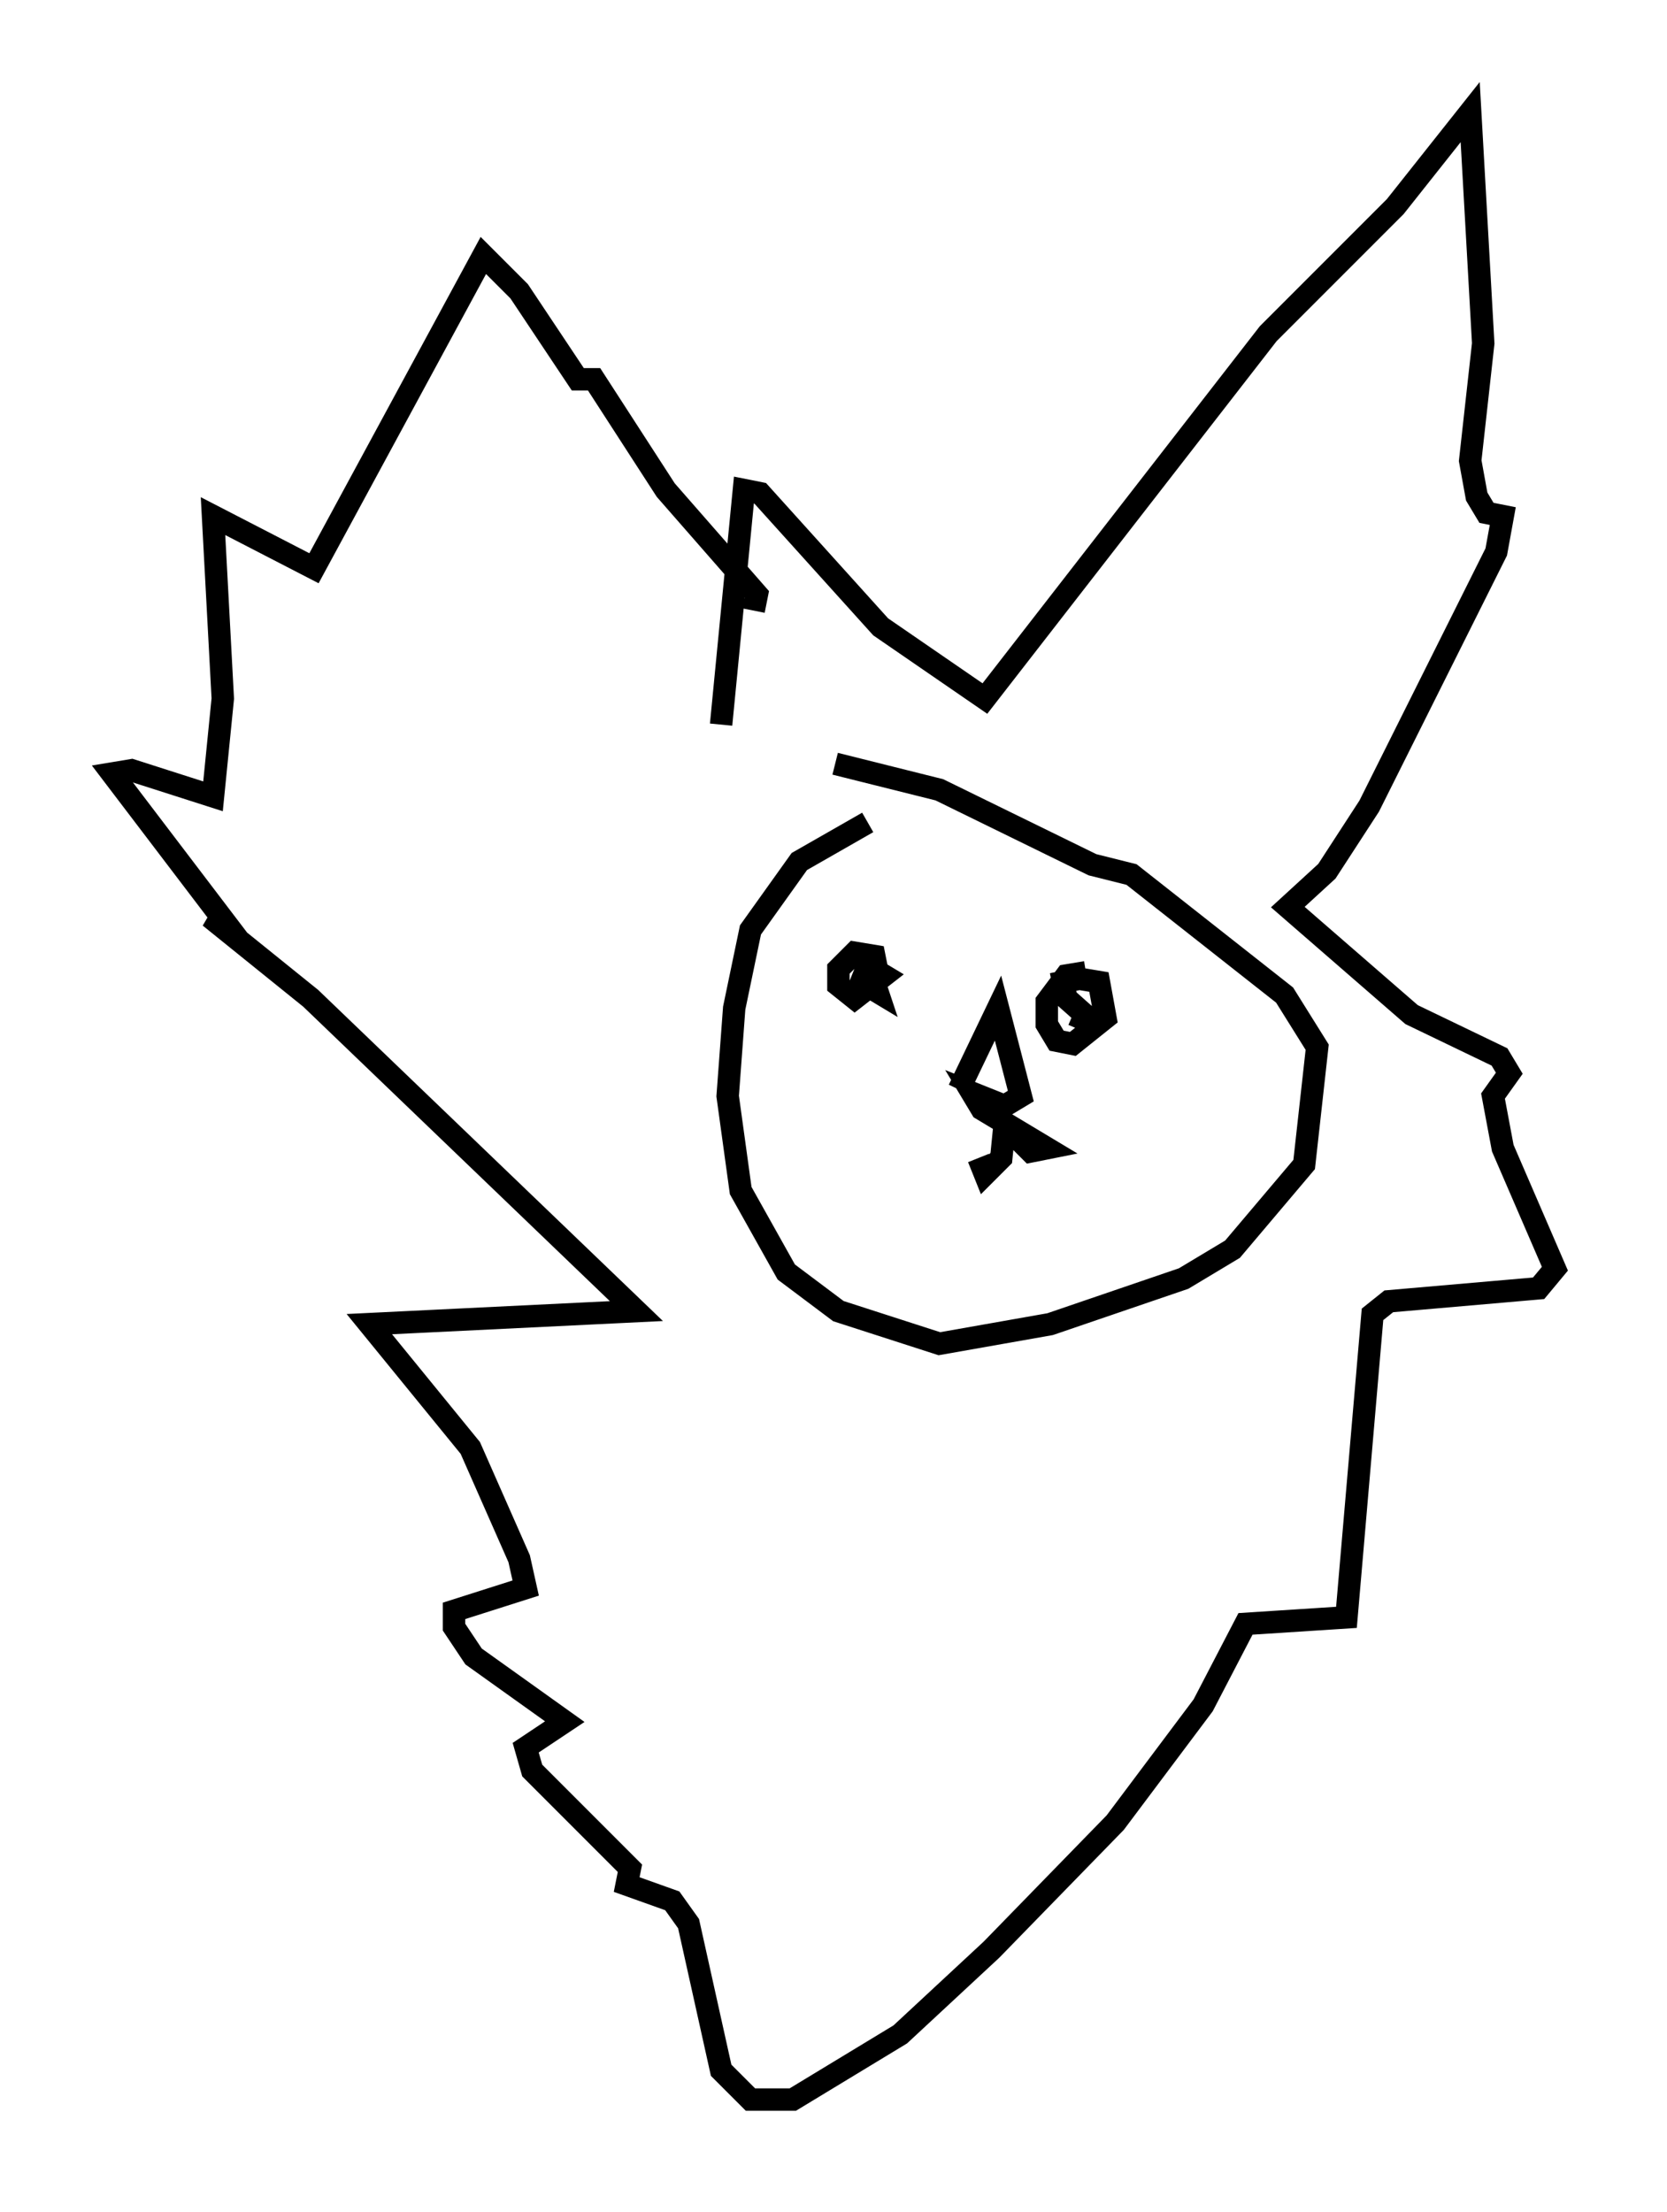 <?xml version="1.0" encoding="utf-8" ?>
<svg baseProfile="full" height="98.603" version="1.1" width="74.346" xmlns="http://www.w3.org/2000/svg" xmlns:ev="http://www.w3.org/2001/xml-events" xmlns:xlink="http://www.w3.org/1999/xlink"><defs /><rect fill="white" height="98.603" width="74.346" x="0" y="0" /><path d="M41.168, 36.519 m-2.469, 0.145 l-3.05, 1.743 -2.179, 3.05 l-0.726, 3.486 -0.291, 3.922 l0.581, 4.212 2.034, 3.631 l2.324, 1.743 4.503, 1.453 l4.939, -0.872 5.955, -2.034 l2.179, -1.307 3.196, -3.777 l0.581, -5.229 -1.453, -2.324 l-6.827, -5.374 -1.743, -0.436 l-6.827, -3.341 -4.648, -1.162 m5.52, 14.525 l1.743, -3.631 1.017, 3.922 l-0.726, 0.436 -1.453, -0.581 l0.436, 0.726 2.905, 1.743 l-0.726, 0.145 -1.162, -1.162 l-0.145, 1.453 -0.726, 0.726 l-0.291, -0.726 m-4.503, -8.279 l-0.145, -0.726 -0.872, -0.145 l-0.726, 0.726 0.0, 0.726 l0.726, 0.581 1.307, -1.017 l-0.726, -0.436 -0.291, 0.726 l0.726, 0.436 -0.145, -0.436 m9.441, -0.436 l-0.872, 0.145 -0.872, 1.162 l0.0, 1.017 0.436, 0.726 l0.726, 0.145 1.453, -1.162 l-0.291, -1.598 -0.872, -0.145 l-0.726, 0.145 0.145, 0.726 l1.307, 1.162 -1.017, -0.436 m-15.687, -12.927 l1.017, -10.458 0.726, 0.145 l5.374, 5.955 4.648, 3.196 l12.637, -16.268 5.665, -5.665 l3.341, -4.212 0.581, 10.313 l-0.581, 5.229 0.291, 1.598 l0.436, 0.726 0.726, 0.145 l-0.291, 1.598 -5.665, 11.33 l-1.888, 2.905 -1.743, 1.598 l5.52, 4.793 3.922, 1.888 l0.436, 0.726 -0.726, 1.017 l0.436, 2.324 2.324, 5.374 l-0.726, 0.872 -6.682, 0.581 l-0.726, 0.581 -1.162, 13.508 l-4.503, 0.291 -1.888, 3.631 l-3.922, 5.229 -5.52, 5.665 l-4.067, 3.777 -4.793, 2.905 l-1.888, 0.0 -1.307, -1.307 l-1.453, -6.536 -0.726, -1.017 l-2.034, -0.726 0.145, -0.726 l-4.358, -4.358 -0.291, -1.017 l1.743, -1.162 -4.067, -2.905 l-0.872, -1.307 0.0, -0.726 l3.196, -1.017 -0.291, -1.307 l-2.179, -4.939 -4.503, -5.52 l11.911, -0.581 -14.525, -13.944 l-4.503, -3.631 0.726, 0.291 l-5.084, -6.682 0.872, -0.145 l3.631, 1.162 0.436, -4.358 l-0.436, -8.134 4.503, 2.324 l7.553, -13.944 1.598, 1.598 l2.615, 3.922 0.726, 0.0 l3.196, 4.939 4.067, 4.648 l-0.145, 0.726 " fill="none" stroke="black" stroke-width="1" /></svg>